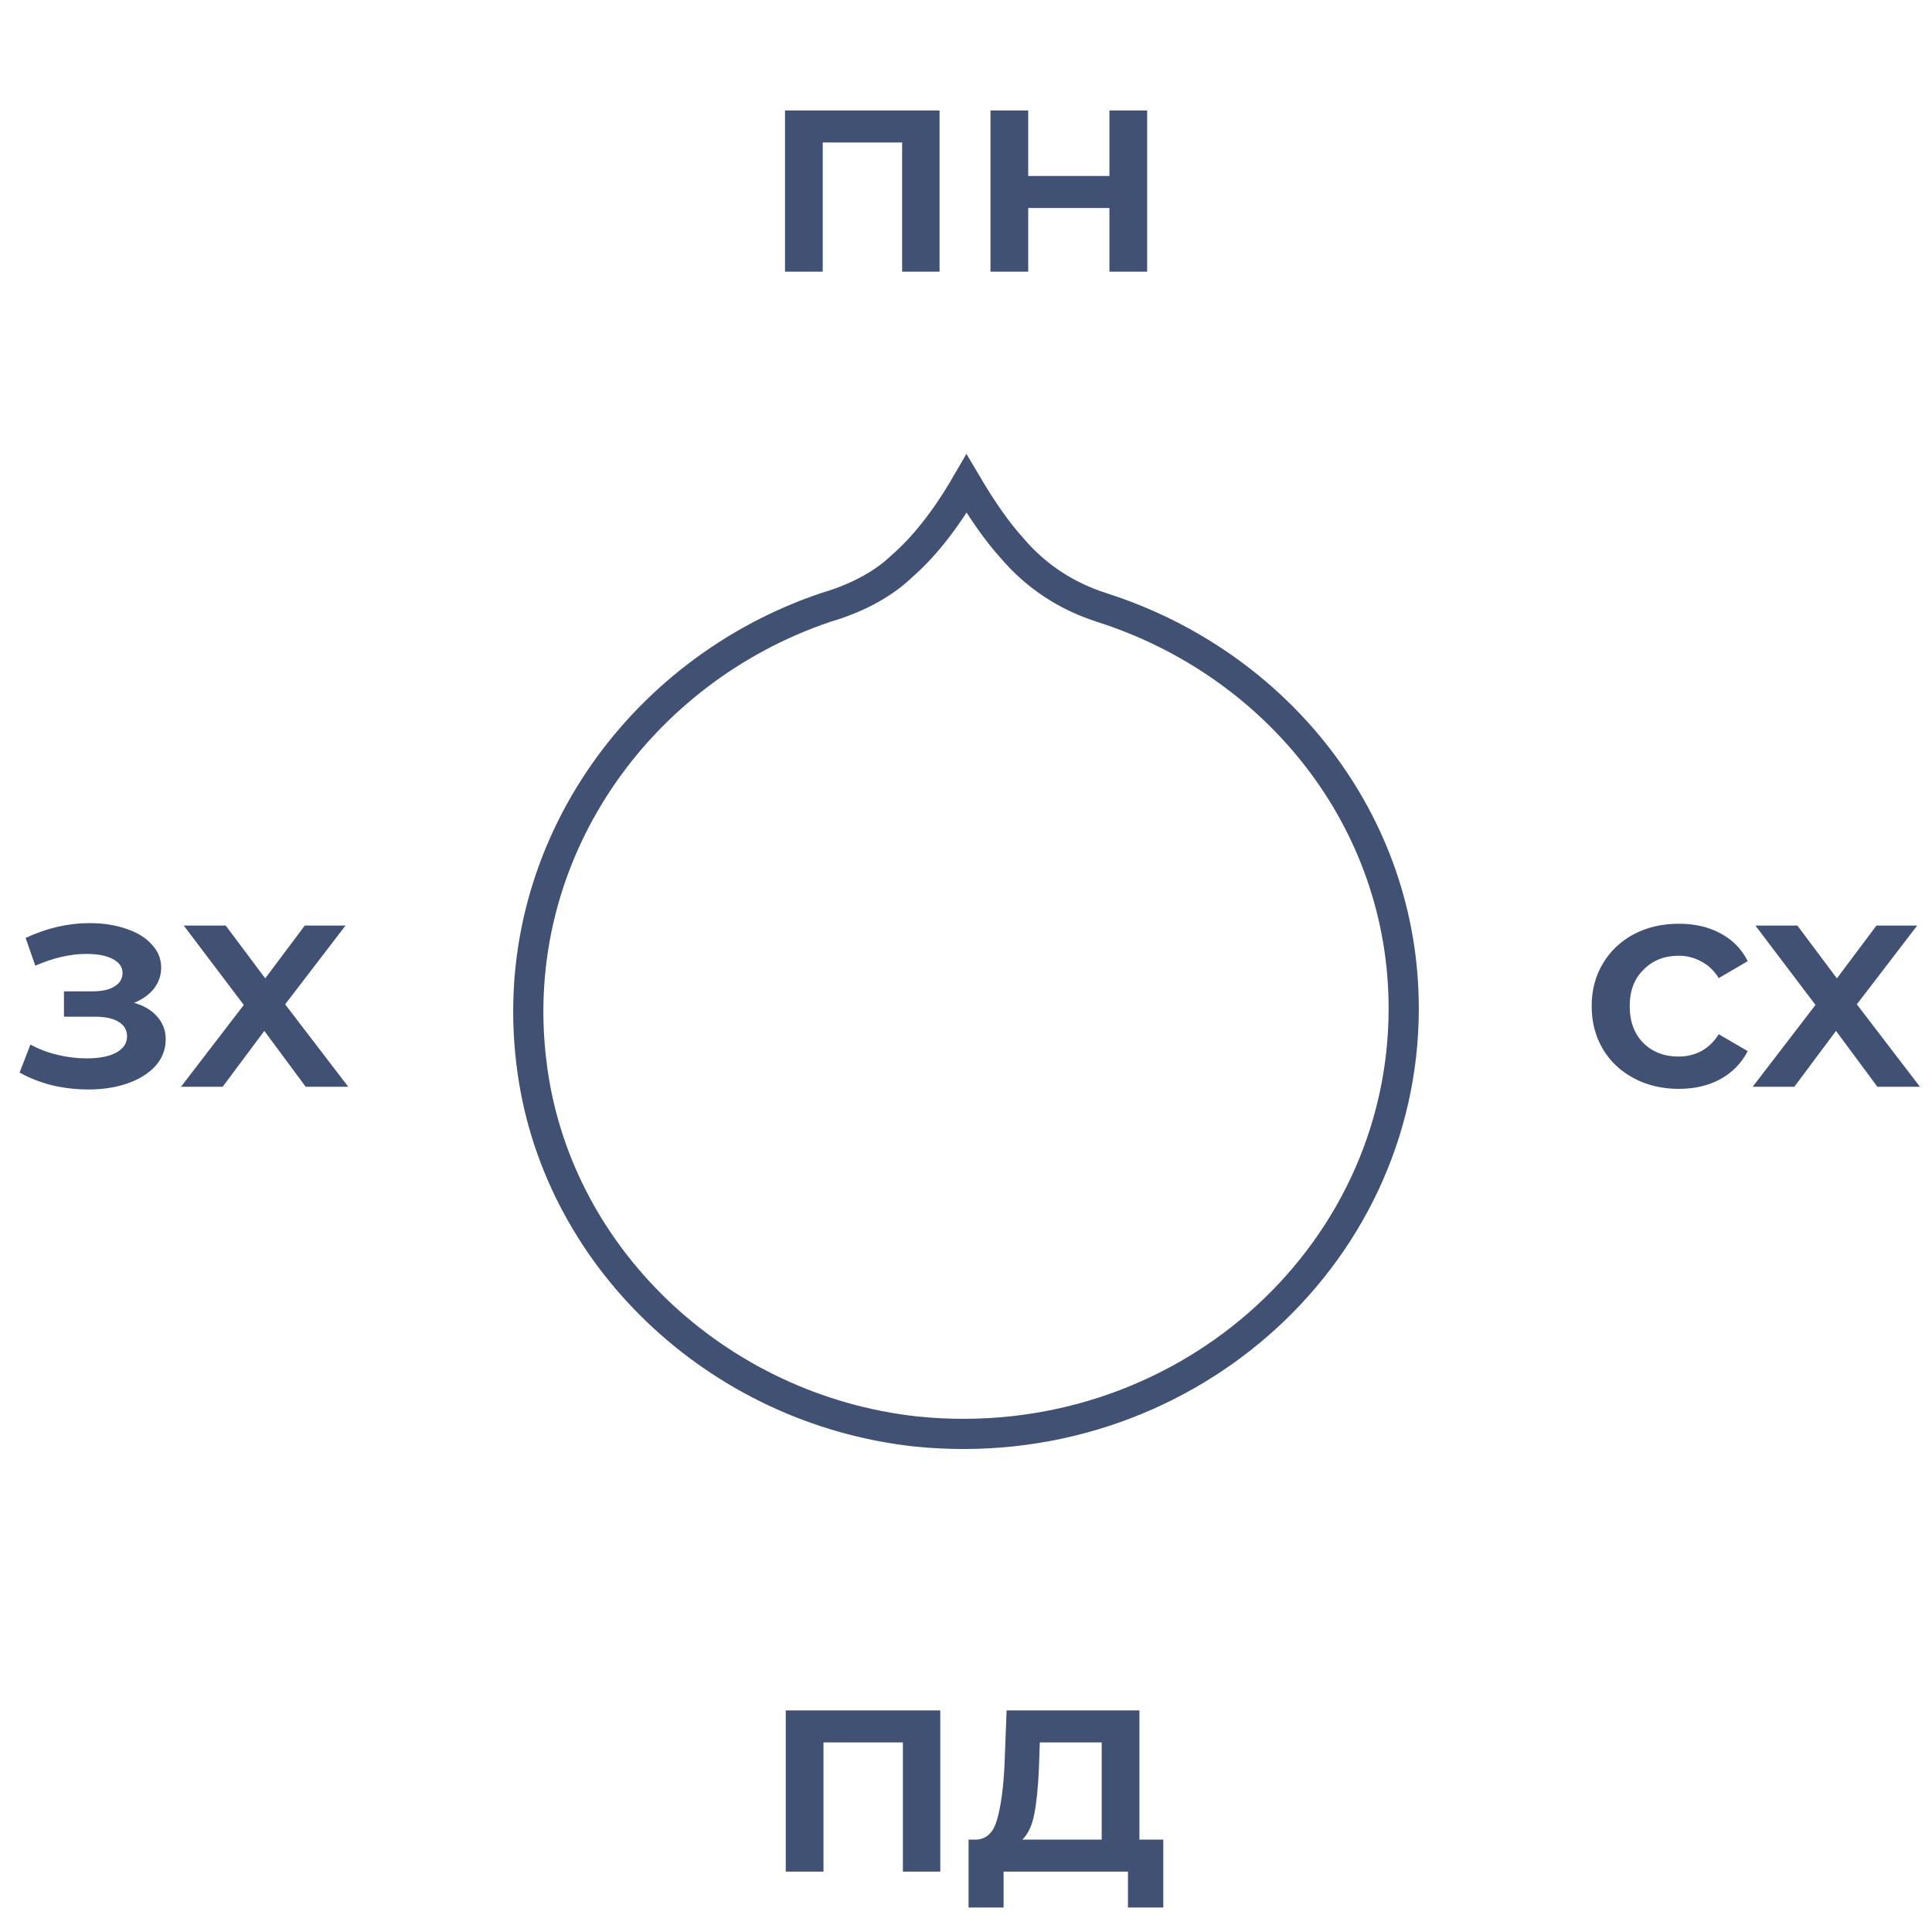 <svg width="64" height="64" viewBox="0 0 64 64" fill="none" xmlns="http://www.w3.org/2000/svg">
<path d="M17.601 35.174L17.6 35.172C16.775 28.302 21.145 22.211 27.361 20.12C28.257 19.859 29.187 19.417 29.862 18.769C30.554 18.171 31.287 17.284 32.018 16.025C32.535 16.9 33.021 17.599 33.517 18.148C34.353 19.134 35.375 19.762 36.481 20.119L36.483 20.12C42.292 21.967 46.5 27.177 46.5 33.407C46.5 41.717 39.065 48.303 30.348 47.421C23.713 46.697 18.343 41.56 17.601 35.174Z" stroke="#405174"/>
<path d="M31.124 3.66V9H29.884V4.72H27.254V9H26.004V3.66H31.124ZM32.811 3.66H34.061V5.83H36.751V3.66H38.001V9H36.751V6.89H34.061V9H32.811V3.66Z" fill="#405174"/>
<path d="M31.148 56.66V62H29.909V57.72H27.279V62H26.029V56.66H31.148ZM38.535 60.94V63.19H37.365V62H33.245V63.19H32.085V60.94H32.335C32.675 60.927 32.905 60.71 33.025 60.29C33.152 59.863 33.235 59.263 33.275 58.49L33.345 56.66H37.745V60.94H38.535ZM34.415 58.58C34.389 59.193 34.339 59.693 34.265 60.08C34.192 60.467 34.059 60.753 33.865 60.94H36.495V57.72H34.445L34.415 58.58Z" fill="#405174"/>
<path d="M4.439 33.22C4.773 33.313 5.029 33.467 5.209 33.68C5.396 33.887 5.489 34.137 5.489 34.43C5.489 34.757 5.379 35.047 5.159 35.3C4.939 35.547 4.636 35.74 4.249 35.88C3.863 36.02 3.423 36.09 2.929 36.09C2.516 36.09 2.113 36.043 1.719 35.95C1.326 35.85 0.969 35.71 0.649 35.53L1.009 34.6C1.269 34.747 1.563 34.86 1.889 34.94C2.216 35.02 2.543 35.06 2.869 35.06C3.289 35.06 3.616 34.997 3.849 34.87C4.089 34.737 4.209 34.557 4.209 34.33C4.209 34.123 4.116 33.963 3.929 33.85C3.749 33.737 3.493 33.68 3.159 33.68H2.119V32.84H3.059C3.373 32.84 3.616 32.787 3.789 32.68C3.969 32.573 4.059 32.423 4.059 32.23C4.059 32.037 3.953 31.883 3.739 31.77C3.526 31.657 3.233 31.6 2.859 31.6C2.326 31.6 1.763 31.73 1.169 31.99L0.849 31.07C1.549 30.743 2.256 30.58 2.969 30.58C3.423 30.58 3.829 30.643 4.189 30.77C4.549 30.89 4.829 31.063 5.029 31.29C5.236 31.51 5.339 31.763 5.339 32.05C5.339 32.31 5.259 32.543 5.099 32.75C4.939 32.95 4.719 33.107 4.439 33.22ZM10.126 36L8.756 34.15L7.376 36H5.996L8.076 33.29L6.086 30.66H7.476L8.786 32.41L10.096 30.66H11.446L9.446 33.27L11.536 36H10.126Z" fill="#405174"/>
<path d="M55.616 36.07C55.062 36.07 54.566 35.953 54.126 35.72C53.686 35.487 53.342 35.163 53.096 34.75C52.849 34.33 52.726 33.857 52.726 33.33C52.726 32.803 52.849 32.333 53.096 31.92C53.342 31.507 53.682 31.183 54.116 30.95C54.556 30.717 55.056 30.6 55.616 30.6C56.142 30.6 56.602 30.707 56.996 30.92C57.396 31.133 57.696 31.44 57.896 31.84L56.936 32.4C56.782 32.153 56.589 31.97 56.356 31.85C56.129 31.723 55.879 31.66 55.606 31.66C55.139 31.66 54.752 31.813 54.446 32.12C54.139 32.42 53.986 32.823 53.986 33.33C53.986 33.837 54.136 34.243 54.436 34.55C54.742 34.85 55.132 35 55.606 35C55.879 35 56.129 34.94 56.356 34.82C56.589 34.693 56.782 34.507 56.936 34.26L57.896 34.82C57.689 35.22 57.386 35.53 56.986 35.75C56.592 35.963 56.136 36.07 55.616 36.07ZM62.19 36L60.82 34.15L59.44 36H58.06L60.14 33.29L58.15 30.66H59.54L60.85 32.41L62.16 30.66H63.51L61.51 33.27L63.6 36H62.19Z" fill="#405174"/>
</svg>
